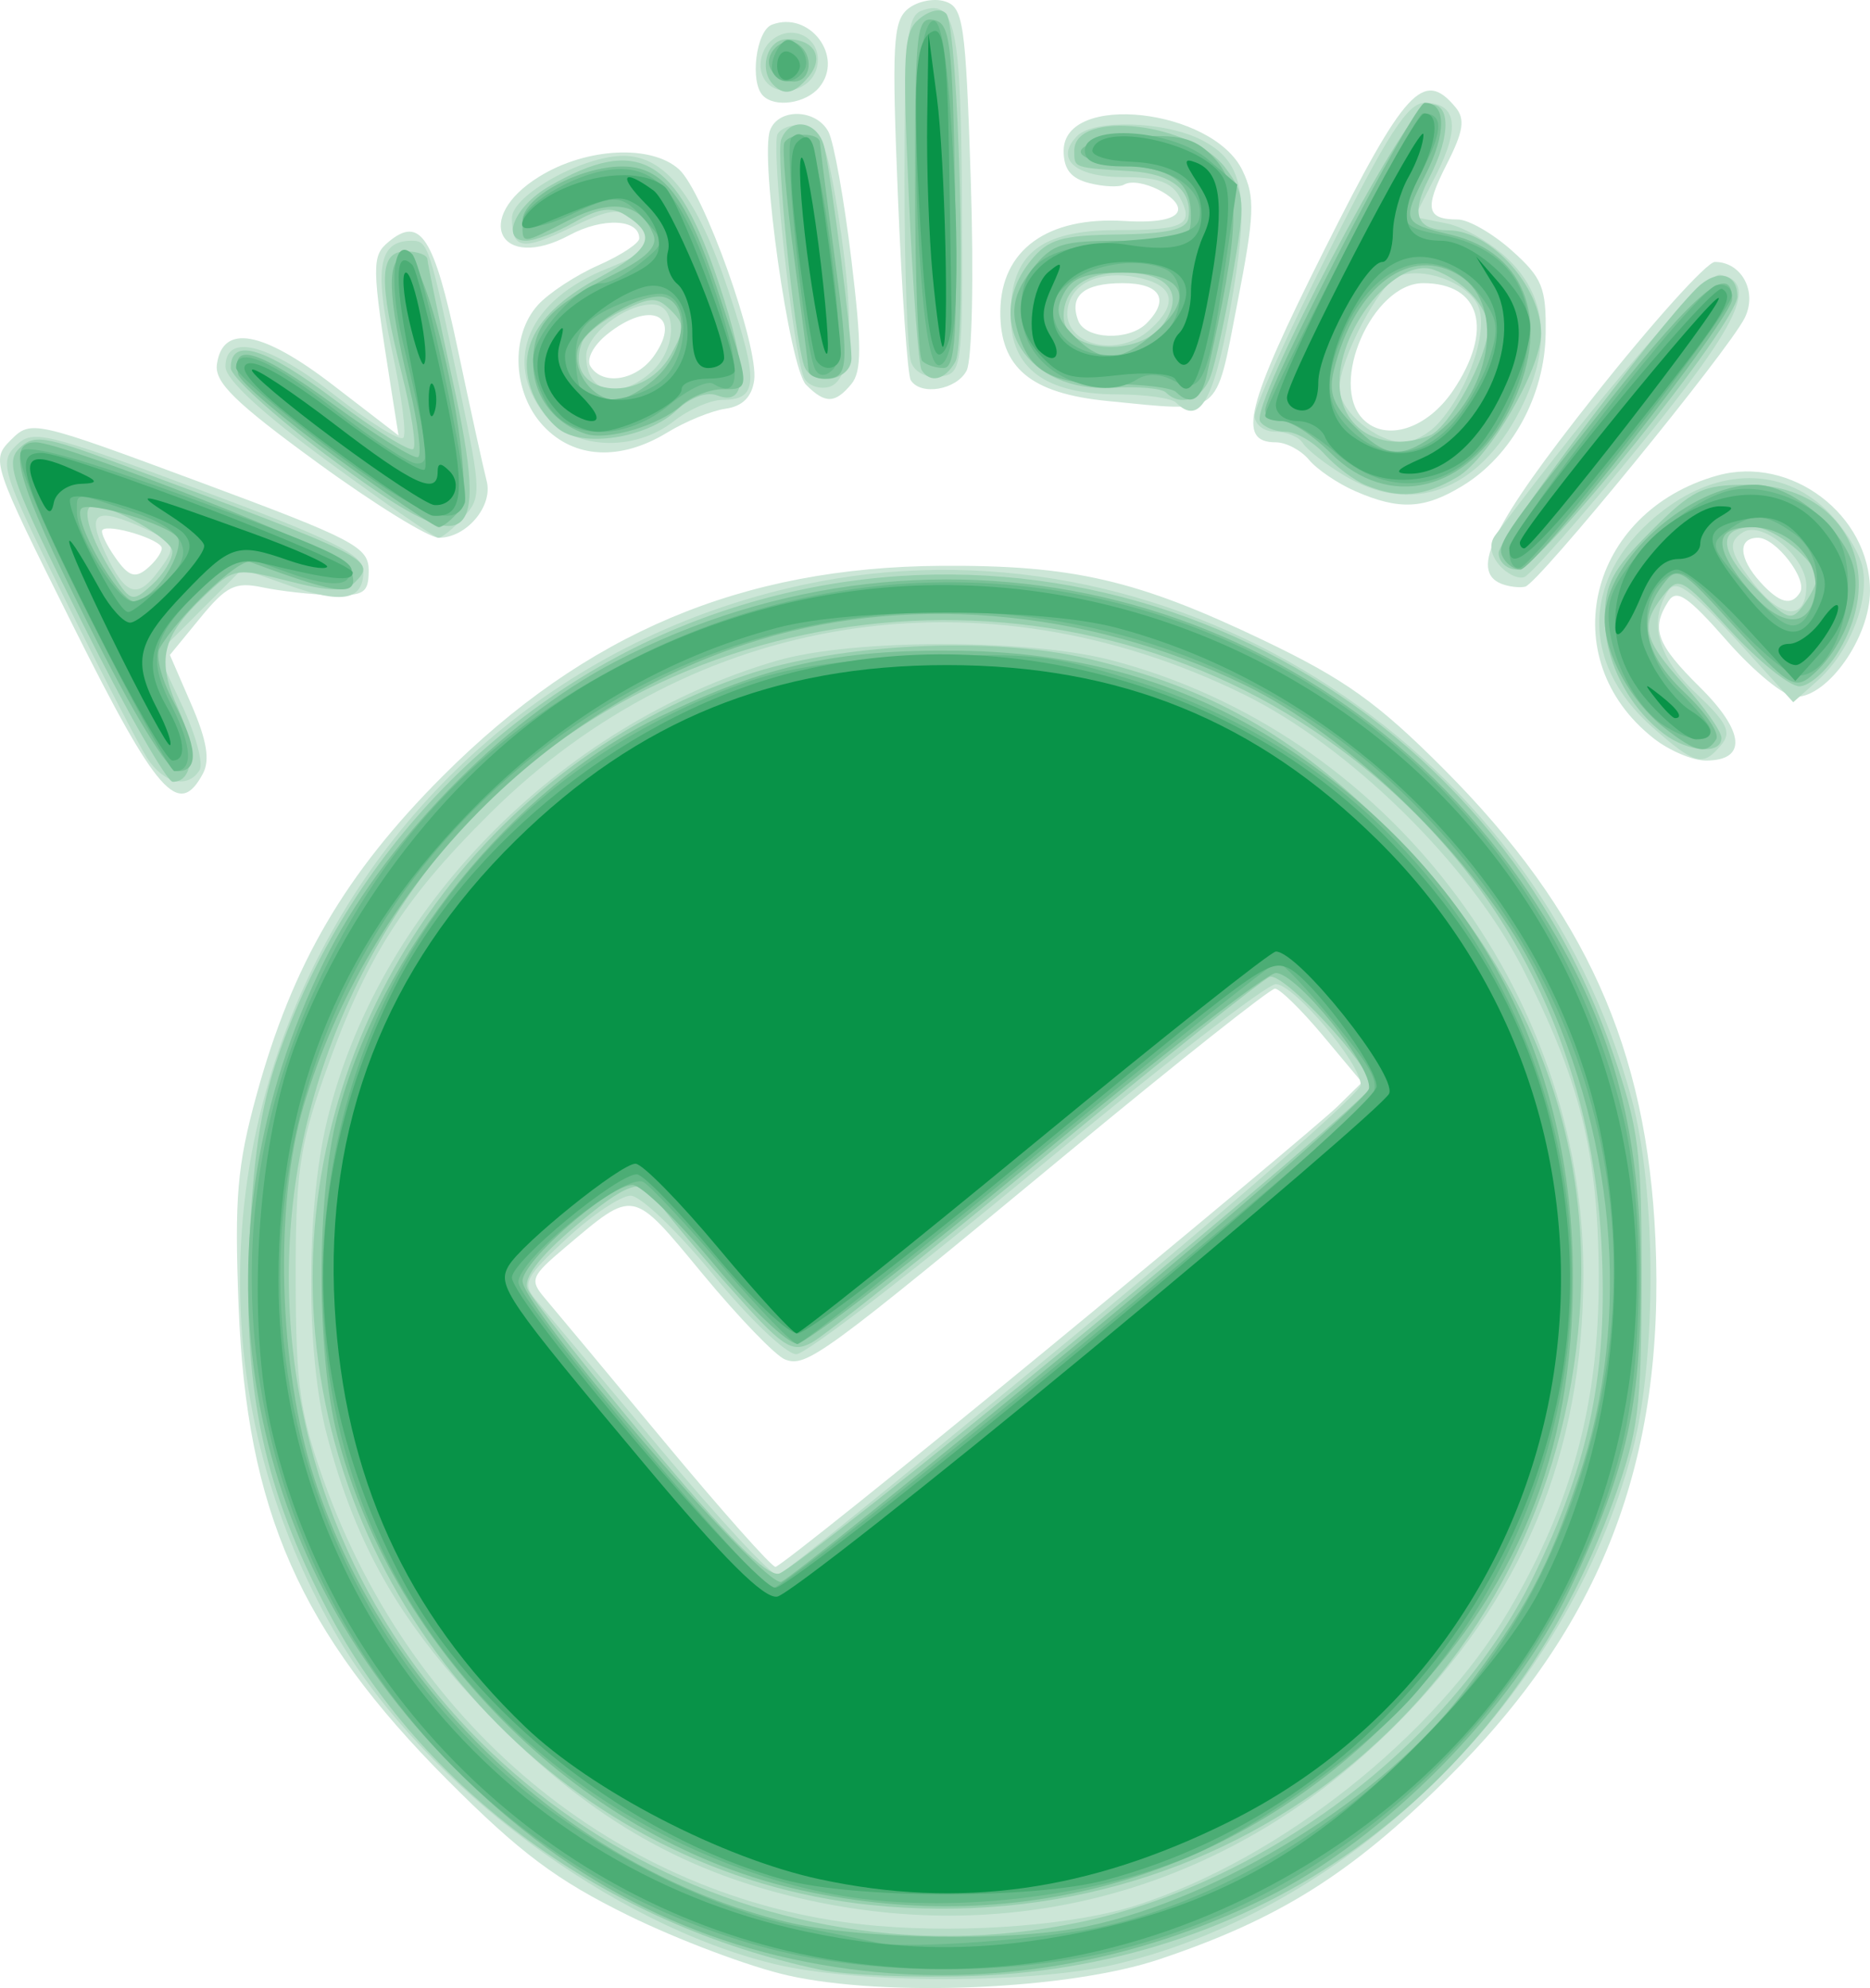 <?xml version="1.0" encoding="UTF-8" standalone="no"?>
<svg
   xmlns:dc="http://purl.org/dc/elements/1.1/"
   xmlns:cc="http://creativecommons.org/ns#"
   xmlns:rdf="http://www.w3.org/1999/02/22-rdf-syntax-ns#"
   xmlns:svg="http://www.w3.org/2000/svg"
   xmlns="http://www.w3.org/2000/svg"
   version="1.1"
   id="svg2"
   viewBox="0 0 176.249 187.393"
   height="52.886mm"
   width="49.741mm">
  <defs
     id="defs4" />
  <g
     transform="translate(-285.383,-192.953)"
     id="layer1">
    <g
       transform="translate(-5.368,21.996)"
       id="g3417">
      <path
         id="path3431"
         d="m 365,357.158 c -3.575,-0.804 -10.325,-3.34 -15,-5.636 -6.803,-3.341 -10.211,-5.892 -17.069,-12.774 -13.91,-13.961 -18.94,-25.369 -19.691,-44.654 -0.398,-10.24 -0.143,-13.244 1.698,-19.955 3.376,-12.305 8.358,-20.836 17.536,-30.023 13.487,-13.501 28.218,-19.711 47.025,-19.825 12.403,-0.075 18.428,1.32 30.358,7.029 7.64,3.656 10.761,5.887 17,12.154 13.325,13.383 19.128,26.292 19.921,44.319 0.921,20.904 -5.086,36.428 -19.679,50.864 -9.07,8.973 -15.826,13.208 -27.101,16.989 -8.512,2.855 -25.725,3.599 -35,1.513 z m 24.511,-59.075 c 13.744,-11.31 26.029,-21.585 27.3,-22.833 l 2.31,-2.269 -3.69,-4.417 c -2.03,-2.429 -4.061,-4.417 -4.513,-4.417 -0.453,0 -9.252,6.975 -19.554,15.5 -23.131,19.141 -24.614,20.225 -26.621,19.454 -0.884,-0.339 -4.368,-3.955 -7.743,-8.034 -6.74,-8.148 -6.402,-8.082 -12.982,-2.53 -3.227,2.723 -3.368,3.073 -1.923,4.774 0.858,1.01 5.949,7.123 11.313,13.586 5.364,6.463 10.059,11.75 10.434,11.75 0.374,0 11.926,-9.254 25.67,-20.564 z M 297.664,229.997 c -7.7,-15.438 -7.78,-15.677 -5.885,-17.573 1.895,-1.895 2.138,-1.841 17.821,3.98 14.528,5.393 15.9,6.111 15.9,8.323 0,2.118 -0.437,2.408 -3.5,2.323 -1.925,-0.053 -4.85,-0.381 -6.5,-0.728 -2.58,-0.542 -3.401,-0.14 -5.868,2.87 l -2.868,3.5 2.034,4.7 c 1.445,3.338 1.759,5.215 1.083,6.478 -2.287,4.272 -4.317,1.967 -12.217,-13.873 z m 8.336,-7.363 c 0,-0.809 -4.977,-2.343 -5.595,-1.724 -0.197,0.197 0.346,1.366 1.208,2.596 1.242,1.774 1.859,1.995 2.977,1.067 0.775,-0.644 1.41,-1.516 1.41,-1.939 z m 140.615,17.926 c -9.547,-7.51 -6.182,-21.381 6.012,-24.782 6.92,-1.93 14.373,3.706 14.373,10.87 0,4.368 -3.949,10 -7.011,10 -1.008,0 -3.906,-2.362 -6.438,-5.25 -3.744,-4.269 -4.784,-4.97 -5.562,-3.75 -1.647,2.58 -1.111,4.035 2.978,8.084 4.24,4.198 4.461,6.916 0.561,6.916 -1.242,0 -3.453,-0.94 -4.913,-2.088 z m 13.784,-13.749 c 0.755,-1.221 -2.266,-5.163 -3.956,-5.163 -1.925,0 -1.828,1.918 0.212,4.171 1.802,1.992 2.94,2.293 3.744,0.992 z m -28.149,-0.83 c -3.005,-1.202 -0.853,-5.551 8.754,-17.691 5.502,-6.953 10.622,-12.642 11.378,-12.642 2.53,0 4.03,2.821 2.808,5.28 -1.547,3.112 -19.473,25.058 -20.69,25.33 -0.55,0.123 -1.562,-10e-4 -2.25,-0.276 z M 320.633,214.541 c -7.727,-5.635 -9.681,-7.55 -9.438,-9.25 0.547,-3.836 4.279,-3.165 10.949,1.967 l 6.168,4.746 -0.701,-4.428 c -1.837,-11.613 -1.852,-12.483 -0.23,-13.829 2.99,-2.481 4.278,-0.479 6.513,10.118 1.206,5.717 2.433,11.315 2.727,12.44 0.616,2.357 -1.901,5.343 -4.504,5.343 -0.957,0 -6.125,-3.198 -11.484,-7.107 z m 97.867,2.721 c -1.65,-0.719 -3.618,-2.052 -4.372,-2.961 -0.755,-0.909 -2.169,-1.653 -3.143,-1.653 -3.66,0 -2.814,-3.366 4.537,-18.043 7.642,-15.259 9.396,-17.171 12.415,-13.534 0.927,1.117 0.747,2.276 -0.835,5.376 -2.127,4.169 -1.919,5.2 1.049,5.2 1,0 3.287,1.314 5.083,2.919 2.878,2.573 3.258,3.504 3.196,7.84 -0.083,5.828 -3.183,11.509 -7.826,14.34 -3.615,2.205 -5.955,2.324 -10.105,0.515 z m 9.218,-9.512 c 3.836,-5.71 2.603,-10.102 -2.836,-10.102 -4.767,0 -8.951,9.53 -5.639,12.843 2.146,2.146 6.038,0.887 8.475,-2.741 z m -85.743,3.371 c -2.914,-3.102 -3.163,-8.502 -0.525,-11.416 1.017,-1.124 3.582,-2.808 5.7,-3.742 2.118,-0.934 3.851,-2.077 3.851,-2.538 0,-1.834 -3.44,-1.994 -6.576,-0.305 -6.559,3.532 -9.2,-1.592 -2.845,-5.52 4.42,-2.732 10.549,-3.05 13.163,-0.685 2.353,2.129 7.542,16.694 7.089,19.895 -0.223,1.573 -1.105,2.448 -2.696,2.673 -1.301,0.184 -3.776,1.195 -5.5,2.246 -4.422,2.697 -8.769,2.47 -11.661,-0.608 z m 10.427,-6.636 c 2.711,-3.87 -0.409,-5.271 -4.45,-1.999 -1.286,1.041 -1.959,2.342 -1.552,3 1.157,1.873 4.363,1.338 6.002,-1.001 z m 42.756,4.273 c -7.274,-0.71 -10.18,-3.141 -10.126,-8.471 0.059,-5.772 4.434,-8.946 11.715,-8.498 2.948,0.181 4.758,-0.154 5.016,-0.93 0.427,-1.281 -3.693,-3.313 -5.07,-2.499 -0.444,0.262 -1.906,0.201 -3.25,-0.136 -1.754,-0.44 -2.443,-1.3 -2.443,-3.049 0,-5.555 14.056,-4.003 16.861,1.862 1.201,2.512 1.137,4.141 -0.49,12.5 -2.109,10.837 -1.372,10.28 -12.213,9.222 z m 3.642,-7.31 c 2.248,-2.248 1.333,-3.8 -2.241,-3.8 -3.673,0 -5.082,1.196 -4.179,3.548 0.674,1.756 4.755,1.917 6.42,0.252 z m -32.07,5.787 c -1.568,-1.568 -4.382,-21.445 -3.399,-24.007 0.814,-2.121 4.374,-2.011 5.511,0.17 0.501,0.963 1.468,6.367 2.149,12.01 0.982,8.147 0.983,10.567 10e-4,11.75 -1.541,1.857 -2.464,1.874 -4.261,0.077 z m 9.856,-0.448 c -0.293,-0.474 -0.835,-8.239 -1.204,-17.257 -0.588,-14.334 -0.471,-16.563 0.925,-17.722 0.878,-0.729 2.455,-1.053 3.504,-0.72 1.743,0.553 1.952,2.003 2.435,16.833 0.298,9.135 0.125,16.992 -0.394,17.977 -0.959,1.819 -4.339,2.39 -5.266,0.889 z M 362.667,179.981 c -1.267,-1.267 -0.662,-6.121 0.833,-6.695 3.551,-1.363 6.859,3.02 4.46,5.91 -1.254,1.511 -4.14,1.939 -5.293,0.785 z"
         style="fill:#cce6d7" />
      <path
         id="path3429"
         d="m 363.724,356.082 c -15.282,-3.703 -32.84,-16.79 -40.999,-30.561 -23.25,-39.241 -1.073,-89.748 43.656,-99.426 33.953,-7.346 69.066,14.46 78.185,48.554 2.303,8.612 2.332,24.349 0.06,33 -6.052,23.047 -26.293,43.174 -48.74,48.465 -7.916,1.866 -24.398,1.85 -32.162,-0.031 z m 34.212,-5.556 c 13.519,-4.379 28.055,-15.91 35.053,-27.808 5.964,-10.14 8.501,-19.625 8.445,-31.57 -0.054,-11.506 -1.781,-18.445 -7.22,-29 -5.059,-9.818 -16.297,-20.847 -26.214,-25.726 -24.671,-12.137 -51.88,-7.846 -71.073,11.208 -8.34,8.28 -11.768,13.739 -15.71,25.018 -2.25,6.437 -2.618,9.13 -2.599,19 0.019,9.819 0.404,12.572 2.631,18.835 8.459,23.778 28.668,40.026 52.251,42.01 8.563,0.72 18.645,-0.091 24.435,-1.966 z m -30.863,-0.431 c -11.545,-2.504 -20.427,-7.535 -29.516,-16.719 -8.753,-8.845 -13.192,-16.391 -16.013,-27.222 -1.956,-7.508 -1.958,-21.12 -0.006,-29.402 4.691,-19.902 21.792,-37.452 42.394,-43.507 7.054,-2.073 23.68,-2.109 31.516,-0.068 25.87,6.738 44.587,31.084 44.538,57.932 -0.031,16.983 -5.695,30.495 -17.87,42.631 -14.928,14.88 -34.725,20.763 -55.043,16.356 z m 24.915,-53.231 c 14.857,-12.256 27.013,-22.895 27.013,-23.642 0,-2.022 -6.268,-9.466 -8,-9.501 -0.825,-0.017 -10.95,7.816 -22.5,17.405 -11.55,9.589 -21.759,17.455 -22.686,17.479 -0.927,0.024 -4.444,-3.331 -7.814,-7.456 -3.371,-4.125 -6.887,-7.494 -7.814,-7.488 -0.927,0.007 -3.645,1.832 -6.04,4.056 -3.898,3.62 -4.204,4.221 -2.92,5.738 0.789,0.932 6.054,7.23 11.699,13.995 5.646,6.766 10.666,12.166 11.157,12 0.49,-0.166 13.048,-10.329 27.905,-22.585 z M 304.61,242.398 c -0.79,-1.238 -4.277,-7.982 -7.749,-14.989 -5.922,-11.951 -6.208,-12.843 -4.625,-14.426 1.583,-1.583 2.648,-1.329 17.226,4.102 12.639,4.709 15.539,6.147 15.539,7.707 0,2.752 -1.964,3.132 -7.001,1.355 l -4.412,-1.557 -3.985,3.985 -3.985,3.985 2.314,4.941 c 1.273,2.717 2.007,5.437 1.632,6.044 -1.111,1.797 -3.415,1.264 -4.954,-1.147 z m 0.998,-17.5 c 1.84,-2.424 1.743,-2.769 -1.155,-4.089 -4.734,-2.157 -5.629,-1.598 -3.752,2.339 1.869,3.92 2.963,4.31 4.907,1.75 z m 140.939,14.657 c -7.115,-6.247 -6.698,-14.639 1.019,-20.525 5.233,-3.991 11.129,-4.007 15.269,-0.04 1.632,1.563 3.195,4.038 3.475,5.5 0.624,3.264 -1.276,7.986 -4.289,10.658 l -2.255,2 -5.437,-5.971 c -4.344,-4.771 -5.624,-5.676 -6.367,-4.5 -1.872,2.96 -0.979,6.218 2.639,9.63 2.96,2.792 3.383,3.657 2.378,4.868 -1.716,2.067 -2.438,1.885 -6.43,-1.62 z m 14.453,-13.384 c 0,-2.666 -4.138,-6.174 -5.956,-5.05 -1.512,0.934 -1.303,1.929 1.029,4.892 2.635,3.35 4.927,3.423 4.927,0.158 z m -28.972,-1.99 c -0.82,-0.988 -0.941,-1.978 -0.339,-2.783 9.946,-13.32 19.853,-24.793 21.191,-24.538 3.655,0.696 1.845,4.524 -7.672,16.216 -5.339,6.56 -10.203,12.087 -10.807,12.283 -0.605,0.196 -1.673,-0.334 -2.372,-1.177 z m -110.294,-9.668 c -6.283,-4.605 -9.733,-7.796 -9.733,-9 0,-3.233 4.144,-2.144 10.335,2.717 3.209,2.519 6.1,4.316 6.424,3.992 0.324,-0.324 -0.159,-4.034 -1.072,-8.245 -1.696,-7.813 -1.241,-10.329 1.868,-10.329 1.546,0 1.687,0.432 4.494,13.804 2.068,9.851 2.086,10.389 0.402,12.25 -0.969,1.07 -2.037,1.946 -2.373,1.946 -0.336,0 -4.992,-3.211 -10.345,-7.135 z m 95.626,1.212 c -1.727,-1.053 -3.442,-2.402 -3.809,-2.996 -0.367,-0.595 -1.542,-1.081 -2.609,-1.081 -1.068,0 -1.941,-0.681 -1.941,-1.513 0,-0.832 3.153,-7.807 7.007,-15.5 5.545,-11.07 7.429,-13.987 9.031,-13.987 2.993,0 3.357,2.306 1.071,6.786 l -2.03,3.98 3.025,0.605 c 1.664,0.333 4.346,1.926 5.961,3.54 3.56,3.56 3.886,8.305 0.963,14.034 -3.927,7.698 -10.273,10.032 -16.669,6.132 z m 8.948,-4.864 c 2.948,-3.257 4.851,-9.05 3.687,-11.224 -1.141,-2.132 -5.111,-3.542 -7.447,-2.646 -1.787,0.686 -5.547,7.844 -5.547,10.56 0,2.166 3.488,5.097 6.068,5.097 0.892,0 2.35,-0.804 3.239,-1.787 z m -84.234,-0.848 c -3.979,-5.058 -1.524,-10.767 5.909,-13.741 4.364,-1.746 4.858,-2.683 2.46,-4.673 -1.294,-1.074 -2.294,-0.936 -5.897,0.814 -4.564,2.217 -5.545,2.056 -5.545,-0.912 0,-2.14 6.664,-5.854 10.506,-5.854 3.968,0 6.94,3.83 9.923,12.784 2.854,8.57 2.761,10.216 -0.58,10.216 -1.118,0 -3.177,0.9 -4.576,2 -3.797,2.987 -9.589,2.685 -12.2,-0.635 z m 10.099,-4.02 c 2.409,-2.18 2.442,-6.345 0.051,-6.345 -2.607,0 -6.223,2.841 -6.223,4.89 0,3.48 3.121,4.216 6.171,1.455 z m 49.411,2.905 c -0.413,-0.412 -2.88,-0.756 -5.481,-0.764 -6.829,-0.02 -10.101,-2.439 -10.101,-7.47 0,-5.764 2.816,-8.016 10.022,-8.016 6.404,0 7.323,-0.487 5.908,-3.131 -0.742,-1.386 -2.126,-1.869 -5.358,-1.869 -4.517,0 -6.437,-1.735 -4.294,-3.878 1.609,-1.609 8.316,-1.383 11.757,0.396 3.863,1.997 4.488,5.033 2.947,14.31 -1.67,10.052 -3.068,12.75 -5.4,10.422 z m -2.411,-6.905 c 2.551,-2.308 2.28,-4.015 -0.756,-4.777 -3.255,-0.817 -6.05,0.04 -6.84,2.097 -1.456,3.794 4.172,5.779 7.596,2.68 z m -32.681,4.479 c -1.069,-2.812 -3.099,-21.84 -2.443,-22.901 0.38,-0.616 1.537,-0.957 2.571,-0.757 1.517,0.292 2.121,1.902 3.136,8.348 1.645,10.447 1.31,15.862 -1.008,16.302 -0.964,0.183 -1.979,-0.263 -2.256,-0.991 z m 10.137,-1.353 c -0.345,-0.899 -0.627,-8.587 -0.627,-17.084 0,-13.105 0.238,-15.541 1.567,-16.051 3.199,-1.227 3.754,1.355 3.844,17.875 0.086,15.873 0.035,16.296 -2.034,16.592 -1.252,0.179 -2.38,-0.368 -2.75,-1.332 z m -14.037,-27.096 c -0.371,-0.966 -0.063,-2.331 0.695,-3.09 1.912,-1.912 4.892,-0.533 4.517,2.092 -0.384,2.689 -4.277,3.434 -5.212,0.998 z"
         style="fill:#b6dcc6" />
      <path
         id="path3427"
         d="m 368.069,356.626 c -20.202,-4.264 -37.52,-16.89 -46.434,-33.853 -5.933,-11.291 -7.946,-20.556 -7.404,-34.077 0.335,-8.343 1.08,-13.352 2.684,-18.048 6.561,-19.211 21.671,-34.742 40.417,-41.547 34.879,-12.661 73.309,5.801 85.414,41.033 2.479,7.216 2.751,9.357 2.732,21.513 -0.019,12.075 -0.302,14.274 -2.679,20.835 -9.719,26.823 -32.556,43.763 -60.299,44.73 -5.5,0.192 -11.994,-0.072 -14.431,-0.587 z m 24.431,-4.477 c 17.674,-3.698 35.106,-16.955 42.737,-32.501 5.358,-10.915 7.087,-19.363 6.447,-31.5 -1.066,-20.214 -10.644,-37.309 -27.055,-48.285 -27.224,-18.208 -65.193,-12.012 -84.083,13.722 -11.535,15.714 -15.325,34.88 -10.571,53.467 8.119,31.745 40.401,51.818 72.525,45.097 z m -19.728,-1.633 c -28.021,-2.906 -50.517,-26.58 -52.423,-55.168 -1.792,-26.882 15.01,-51.988 40.651,-60.742 8.793,-3.002 23.177,-3.705 32.234,-1.576 11.508,2.705 19.36,7.16 28.36,16.089 13.086,12.984 19.284,28.704 18.037,45.755 -2.544,34.808 -31.932,59.265 -66.859,55.643 z m 20.153,-53.916 c 14.891,-12.251 27.075,-22.702 27.075,-23.224 0,-1.867 -8.298,-10.826 -9.574,-10.337 -0.713,0.274 -10.229,7.88 -21.147,16.904 -10.917,9.023 -20.817,16.924 -22,17.557 -1.946,1.041 -2.704,0.525 -7.965,-5.428 -3.198,-3.618 -6.175,-7.218 -6.615,-8 -1.262,-2.244 -2.856,-1.704 -8.008,2.712 -3.145,2.696 -4.607,4.645 -4.227,5.636 0.32,0.833 5.408,7.311 11.308,14.394 7.451,8.946 11.238,12.755 12.402,12.471 0.921,-0.225 13.859,-10.433 28.75,-22.684 z m -94.399,-66.899 c -6.686,-13.349 -7.325,-15.11 -5.972,-16.462 1.352,-1.352 2.339,-1.208 9.23,1.347 23.98,8.891 24.519,9.161 22.425,11.255 -0.922,0.922 -2.342,0.896 -6.278,-0.112 -4.994,-1.28 -5.14,-1.253 -7.997,1.485 -3.945,3.779 -4.447,5.97 -2.408,10.493 1.713,3.798 1.492,6.944 -0.488,6.944 -0.564,0 -4.394,-6.727 -8.512,-14.948 z m 8.474,-6.758 c 0,-1.142 -5.483,-4.294 -7.468,-4.294 -1.126,0 -0.44,2.639 1.523,5.859 1.979,3.245 2.113,3.299 3.996,1.595 1.072,-0.97 1.949,-2.392 1.949,-3.16 z m 140.58,17.19 c -3.349,-2.534 -5.567,-6.857 -5.574,-10.865 -0.006,-3.254 0.7,-4.588 4.362,-8.25 3.921,-3.921 4.851,-4.368 9.077,-4.368 8.934,0 13.287,8.006 8.566,15.75 -1.09,1.788 -2.74,3.25 -3.667,3.25 -0.927,0 -3.852,-2.362 -6.5,-5.25 -4.631,-5.05 -4.872,-5.176 -6.329,-3.309 -2.211,2.833 -1.909,4.117 1.985,8.427 1.925,2.131 3.5,4.382 3.5,5.003 0,1.576 -3.12,1.353 -5.42,-0.387 z m 14.42,-14.675 c 0,-1.557 -4.018,-4.809 -5.941,-4.809 -3.405,0 -3.382,2.072 0.063,5.626 3.072,3.169 3.451,3.311 4.612,1.722 0.696,-0.952 1.265,-2.095 1.265,-2.54 z m -30,-2.392 c 0,-1.395 14.508,-20.783 18.658,-24.932 1.864,-1.864 3.842,-1.467 3.842,0.771 0,2.514 -18.707,25.744 -20.731,25.744 -0.973,0 -1.769,-0.712 -1.769,-1.583 z m -110.5,-9.214 c -4.95,-3.71 -9,-7.405 -9,-8.211 0,-2.956 3.268,-1.942 9.88,3.062 3.725,2.82 7.022,4.877 7.327,4.572 0.305,-0.305 -0.179,-3.476 -1.076,-7.046 -2.233,-8.889 -2.147,-11.581 0.369,-11.581 1.1,0 2.016,0.338 2.036,0.75 0.02,0.412 1.084,5.527 2.366,11.364 3.588,16.348 1.841,17.389 -11.902,7.089 z m 98,2.851 c -1.1,-0.45 -2.857,-1.772 -3.905,-2.937 -1.048,-1.165 -2.709,-2.118 -3.691,-2.118 -0.982,0 -2.056,-0.437 -2.387,-0.972 -0.975,-1.577 13.732,-29.482 15.732,-29.852 2.236,-0.413 2.333,2.796 0.209,6.902 -1.784,3.45 -1.237,4.912 1.85,4.943 3.953,0.04 8.691,5.337 8.691,9.716 0,3.371 -4.887,11.764 -7.879,13.531 -3.158,1.865 -5.468,2.076 -8.621,0.785 z m 5.961,-4.678 c 1.891,-0.725 5.539,-7.432 5.539,-10.182 0,-1.976 -2.36,-4.489 -5.135,-5.467 -3.43,-1.21 -8.865,5.32 -8.865,10.651 0,4.374 3.972,6.72 8.461,4.998 z m -81.766,-0.438 c -0.993,-0.605 -2.251,-2.272 -2.795,-3.704 -1.543,-4.059 0.515,-7.599 6.225,-10.707 5.063,-2.755 5.611,-4.037 2.547,-5.957 -1.289,-0.808 -2.463,-0.641 -4.772,0.679 -1.684,0.963 -3.733,1.75 -4.554,1.75 -2.453,0 -1.086,-3.249 2.158,-5.126 8.391,-4.857 12.035,-2.77 16.012,9.172 2.772,8.323 2.715,11.641 -0.179,10.53 -0.987,-0.379 -2.53,0.197 -3.848,1.436 -2.619,2.46 -8.265,3.469 -10.793,1.928 z m 10.265,-7.163 c 1.348,-2.413 1.352,-2.893 0.031,-4.205 -1.316,-1.308 -1.861,-1.301 -4.668,0.064 -1.748,0.85 -3.421,2.179 -3.719,2.955 -1.912,4.983 5.636,6.054 8.355,1.186 z m 46.675,3.525 c -0.385,-0.385 -2.613,-0.582 -4.953,-0.438 -8.083,0.497 -12.44,-6.234 -7.77,-12.002 1.627,-2.009 2.855,-2.374 8.25,-2.451 4.618,-0.066 6.406,-0.473 6.588,-1.5 0.457,-2.588 -1.524,-4.223 -5.405,-4.463 -5.454,-0.338 -5.343,-0.298 -5.343,-1.928 0,-3.924 11.06,-2.659 14.264,1.633 1.827,2.447 1.872,3.116 0.683,9.985 -0.702,4.05 -1.64,8.375 -2.086,9.613 -0.792,2.199 -2.83,2.947 -4.226,1.551 z m -0.219,-6.483 c 2.004,-2.861 0.445,-4.818 -3.837,-4.818 -3.528,0 -5.578,1.513 -5.578,4.117 0,3.445 7.122,3.975 9.415,0.701 z m -33.889,3.932 c -0.939,-2.852 -2.663,-19.949 -2.147,-21.293 0.861,-2.243 3.524,-1.726 4.08,0.793 0.705,3.193 2.542,17.52 2.542,19.822 0,2.185 -3.789,2.759 -4.474,0.678 z m 11.081,0.423 c -0.281,-0.455 -0.821,-7.772 -1.199,-16.261 -0.614,-13.77 -0.507,-15.585 0.994,-16.831 0.994,-0.825 2.029,-1.025 2.528,-0.489 1.178,1.265 1.956,30.86 0.863,32.813 -0.971,1.735 -2.378,2.074 -3.186,0.768 z M 363.667,178.981 c -1.465,-1.465 -0.622,-4.333 1.274,-4.333 2.553,0 3.535,1.721 2.023,3.544 -1.32,1.591 -2.269,1.818 -3.297,0.79 z"
         style="fill:#97cfae" />
      <path
         id="path3425"
         d="m 370.833,356.561 c -14.794,-1.965 -27.251,-8.479 -38.313,-20.035 -19.548,-20.421 -23.854,-49.074 -11.252,-74.878 5.38,-11.015 16.725,-22.721 27.431,-28.303 30.612,-15.959 67.112,-6.695 86.227,21.885 7.317,10.94 10.326,20.986 10.459,34.918 0.125,13.034 -1.169,18.996 -6.615,30.5 -5.379,11.363 -17.538,23.718 -28.771,29.235 -12.486,6.133 -25.966,8.431 -39.167,6.677 z m 22.368,-4.026 c 12.709,-2.669 27.999,-12.179 35.451,-22.051 6.011,-7.962 7.922,-11.525 10.911,-20.336 5.088,-15.001 3.475,-32.836 -4.342,-48 -5.148,-9.988 -17.256,-21.845 -27.221,-26.659 -15.068,-7.278 -32.263,-8.671 -47,-3.807 -19.543,6.45 -35.531,23.148 -41.618,43.466 -2.827,9.435 -2.387,24.78 1.009,35.215 6.571,20.19 24.309,36.864 44.397,41.734 7.044,1.708 21.318,1.928 28.412,0.439 z m -26.783,-3.37 c -20.434,-4.446 -38.6,-22.232 -43.896,-42.978 -1.955,-7.656 -1.951,-22.47 0.007,-29.988 4.059,-15.582 16.484,-30.964 30.472,-37.722 10.043,-4.852 16.649,-6.311 28,-6.185 12.494,0.14 22.93,3.419 32.689,10.272 16.558,11.628 25.311,28.493 25.311,48.767 0,16.824 -5.175,29.441 -16.993,41.434 -14.76,14.978 -34.865,20.909 -55.59,16.399 z m 26.205,-51.833 c 14.768,-12.204 26.986,-22.892 27.151,-23.752 0.386,-2.004 -6.795,-10.93 -8.775,-10.907 -0.825,0.01 -10.95,7.863 -22.5,17.453 -11.55,9.589 -21.727,17.455 -22.615,17.479 -0.889,0.024 -4.407,-3.331 -7.819,-7.456 -3.412,-4.125 -6.874,-7.5 -7.694,-7.5 -2.183,0 -10.371,7.148 -10.371,9.054 0,2.528 22.754,28.977 24.389,28.35 0.761,-0.292 13.466,-10.516 28.234,-22.72 z m -93.68,-67.798 c -6.621,-13.217 -7.672,-16.887 -4.837,-16.887 2.722,0 29.122,10.43 29.608,11.698 1.145,2.984 -0.425,2.915 -9.374,-0.411 -1.054,-0.392 -6.826,5.105 -8.55,8.142 -0.39,0.688 0.172,2.896 1.25,4.908 2.341,4.368 2.502,6.664 0.467,6.664 -0.92,0 -4.208,-5.419 -8.563,-14.113 z m 7.483,-4.415 c 0.911,-1.391 1.394,-2.953 1.073,-3.472 -0.743,-1.203 -8.327,-3.506 -9.076,-2.756 -0.936,0.936 3.514,8.757 4.982,8.757 0.751,0 2.11,-1.138 3.021,-2.528 z m 141.188,14.44 c -3.187,-2.507 -5.615,-6.923 -5.615,-10.214 0,-5.501 8.024,-12.698 14.158,-12.698 3.507,0 8.525,4.277 9.332,7.954 0.686,3.124 -1.148,7.688 -4.063,10.107 -1.53,1.27 -2.26,0.8 -7.107,-4.573 -5.159,-5.719 -5.468,-5.901 -6.861,-4.047 -2.436,3.241 -1.753,6.546 2.105,10.184 1.96,1.848 3.283,3.814 2.941,4.368 -0.912,1.476 -1.924,1.252 -4.89,-1.081 z m 14.215,-12.754 c 0.445,-3.128 -2.499,-6.157 -5.985,-6.157 -3.606,0 -3.673,1.862 -0.215,5.972 2.981,3.543 5.712,3.625 6.201,0.186 z m -29.325,-3.149 c -0.806,-1.304 -0.499,-1.766 9.847,-14.83 8.293,-10.472 11.648,-13.253 11.648,-9.657 0,1.763 -18.577,25.479 -19.958,25.479 -0.508,0 -1.2,-0.446 -1.537,-0.992 z m -110.024,-9.539 c -4.939,-3.592 -9.118,-7.15 -9.286,-7.907 -0.69,-3.109 1.984,-2.259 8.948,2.846 4.047,2.966 7.655,5.211 8.018,4.989 0.363,-0.223 -0.014,-3.215 -0.839,-6.651 -2.082,-8.673 -2.177,-12.246 -0.324,-12.246 2.263,0 6.85,21.774 5.045,23.949 -0.708,0.853 -1.579,1.551 -1.935,1.551 -0.356,0 -4.688,-2.939 -9.628,-6.531 z m 93.673,-0.469 c -1.65,-1.65 -3.71,-3 -4.577,-3 -0.867,0 -1.577,-0.456 -1.577,-1.013 0,-1.954 14.024,-28.987 15.038,-28.987 2.042,0 2.058,2.891 0.039,6.849 -2.212,4.336 -2.139,4.504 2.423,5.587 7.291,1.731 9.574,8.578 5.513,16.538 -3.936,7.716 -11.39,9.496 -16.86,4.026 z m 9.629,-1.561 c 5.453,-3.819 6.932,-12.27 2.639,-15.082 -4.678,-3.065 -9.982,0.86 -11.949,8.842 -0.518,2.103 -0.102,3.263 1.885,5.25 2.957,2.957 4.35,3.143 7.424,0.99 z m -79.783,-0.224 c -3.045,-0.967 -5,-3.594 -5,-6.716 0,-3.589 1.573,-5.298 7.717,-8.387 2.955,-1.486 4.042,-2.576 3.632,-3.644 -1.154,-3.007 -3.871,-3.497 -7.924,-1.431 -4.675,2.383 -4.425,2.379 -4.425,0.076 0,-2.173 5.406,-5.114 9.401,-5.114 3.85,0 6.053,2.855 8.976,11.63 3.166,9.506 3.159,9.37 0.452,9.37 -1.194,0 -2.932,0.689 -3.862,1.53 -2.071,1.875 -6.934,3.331 -8.967,2.685 z m 6.686,-5.39 c 2.611,-2.453 3.072,-6.598 0.83,-7.458 -1.981,-0.76 -7.922,2.789 -8.345,4.985 -0.414,2.152 1.539,4.648 3.637,4.648 0.86,0 2.605,-0.978 3.878,-2.174 z m 48.909,1.436 c -0.406,-0.406 -3.165,-0.744 -6.131,-0.75 -5.854,-0.012 -7.91,-1.288 -8.954,-5.555 -0.435,-1.777 0.019,-3.358 1.507,-5.25 1.92,-2.441 2.761,-2.707 8.557,-2.707 6.101,0 6.427,-0.121 6.427,-2.378 0,-3.156 -1.697,-4.406 -6.513,-4.798 -5.743,-0.467 -4.91,-2.271 1.212,-2.625 4.166,-0.241 5.607,0.107 7.25,1.75 2.84,2.84 2.754,6.574 -0.477,20.801 -0.521,2.293 -1.554,2.836 -2.878,1.511 z m -1.983,-5.604 c 3.938,-3.388 2.717,-5.658 -3.045,-5.658 -3.455,0 -4.741,0.458 -5.554,1.977 -0.84,1.57 -0.642,2.393 0.965,4 2.622,2.622 4.297,2.552 7.635,-0.32 z m -32.648,3.592 c -0.02,-0.412 -0.639,-5.25 -1.375,-10.75 -0.737,-5.5 -1.144,-10.338 -0.905,-10.75 0.565,-0.975 3.305,-0.975 3.352,0 0.02,0.412 0.639,5.25 1.375,10.75 1.413,10.552 1.333,11.5 -0.97,11.5 -0.793,0 -1.457,-0.338 -1.477,-0.75 z m 10.703,-0.917 c -0.367,-0.367 -0.667,-7.825 -0.667,-16.573 0,-14.611 0.143,-15.879 1.75,-15.571 1.567,0.301 1.779,2.032 2.025,16.573 0.222,13.147 0.016,16.237 -1.083,16.237 -0.747,0 -1.658,-0.3 -2.025,-0.667 z m -14.221,-27.42 c -0.873,-1.412 1.055,-3.339 2.467,-2.467 1.586,0.98 1.33,3.554 -0.354,3.554 -0.793,0 -1.743,-0.489 -2.113,-1.087 z"
         style="fill:#7ac197" />
      <path
         id="path3423"
         d="m 363.216,354.629 c -39.19,-10.268 -59.693,-53.673 -42.742,-90.481 6.7,-14.548 16.641,-24.685 31.026,-31.638 37.659,-18.202 81.643,2.399 92.101,43.138 2.173,8.465 2.134,23.468 -0.084,32 -5.877,22.607 -24.545,41.253 -47.073,47.014 -10.042,2.568 -23.35,2.555 -33.228,-0.033 z m 31.784,-2.152 c 16.63,-3.907 33.128,-17.176 40.863,-32.863 12.549,-25.45 7.959,-53.171 -12.113,-73.15 -11.404,-11.351 -27.242,-17.816 -43.647,-17.816 -17.16,0 -32.447,6.375 -44.722,18.651 -25.206,25.206 -24.103,66.101 2.439,90.422 7.467,6.842 19.378,13.111 28.18,14.832 3.025,0.591 6.4,1.279 7.5,1.527 2.844,0.643 16.173,-0.351 21.5,-1.603 z m -25,-2.839 c -7.806,-1.343 -16.268,-4.841 -23.289,-9.628 -17.252,-11.762 -26.528,-30.462 -25.477,-51.362 1.241,-24.68 16.03,-44.68 39.334,-53.191 4.329,-1.581 8.979,-2.283 17.211,-2.597 10.04,-0.383 12.187,-0.148 19.547,2.147 40.857,12.739 54.938,62.413 27.022,95.331 -4.541,5.354 -14.972,12.906 -21.648,15.674 -9.331,3.867 -22.688,5.348 -32.7,3.626 z m 21.639,-51.044 c 14.773,-12.129 27.438,-22.869 28.144,-23.867 1.12,-1.582 0.699,-2.532 -3.305,-7.447 -2.524,-3.098 -4.915,-5.633 -5.314,-5.633 -0.399,0 -10.561,8.1 -22.582,18 -12.021,9.9 -22.224,18 -22.673,18 -0.449,0 -3.608,-3.263 -7.021,-7.25 -3.412,-3.987 -6.782,-7.595 -7.488,-8.017 -1.62,-0.967 -11.949,7.336 -11.786,9.474 0.151,1.979 22.512,28.793 24.012,28.793 0.633,0 13.239,-9.924 28.012,-22.053 z m -92.494,-69.546 c -4.883,-9.688 -7.02,-14.926 -6.359,-15.587 0.661,-0.661 5.821,0.767 15.355,4.249 15.333,5.601 16.825,6.371 15.297,7.899 -0.616,0.616 -2.652,0.354 -5.658,-0.727 l -4.696,-1.689 -2.9,2.779 c -5.137,4.922 -5.666,6.809 -3.238,11.567 1.943,3.809 2.036,6.114 0.246,6.104 -0.38,-0.002 -4.001,-6.57 -8.046,-14.595 z m 7.026,-3.056 c 3.169,-2.868 2.266,-5.008 -2.849,-6.751 -5.692,-1.939 -5.322,-1.942 -5.322,0.038 0,2.184 3.882,8.368 5.253,8.368 0.599,0 1.913,-0.745 2.918,-1.655 z m 141.182,13.19 c -3.114,-2.181 -5.607,-8.101 -4.855,-11.526 0.79,-3.599 7.251,-9.575 11.317,-10.468 3.512,-0.771 8.557,1.416 10.156,4.404 2.399,4.483 -0.067,13.055 -3.756,13.055 -0.856,0 -3.666,-2.357 -6.246,-5.237 -4.121,-4.601 -4.89,-5.072 -6.329,-3.878 -2.709,2.248 -2.055,7.341 1.361,10.615 1.65,1.581 3,3.24 3,3.687 0,1.282 -2.358,0.951 -4.647,-0.652 z m 14.647,-13.6 c 0,-1.781 -0.819,-3.394 -2.223,-4.378 -2.72,-1.905 -3.864,-1.945 -6.228,-0.216 -1.727,1.263 -1.615,1.581 1.939,5.515 2.974,3.292 4.061,3.934 5.142,3.037 0.754,-0.625 1.37,-2.407 1.37,-3.958 z m -28.984,-2.601 c 0.019,-2.192 17.512,-24.693 19.558,-25.157 0.784,-0.178 1.419,0.272 1.409,1 -0.02,1.516 -18.385,25.124 -19.95,25.646 -0.568,0.189 -1.025,-0.481 -1.016,-1.489 z m -111.364,-9.86 c -4.759,-3.59 -8.652,-6.965 -8.652,-7.5 0,-2.159 3.371,-0.715 9.405,4.026 3.499,2.75 6.921,5 7.604,5 1.319,0 1.233,-0.746 -1.331,-11.63 -1.322,-5.612 -0.844,-9.87 0.912,-8.114 1.077,1.077 5.506,22.052 4.958,23.48 -0.973,2.535 -4.425,1.126 -12.895,-5.263 z m 95,0.526 c -1.879,-1.65 -4.145,-3 -5.035,-3 -0.89,0 -1.618,-0.231 -1.618,-0.513 0,-1.376 14.123,-28.487 14.84,-28.487 1.923,0 1.957,1.477 0.117,5.084 -2.634,5.163 -2.524,5.587 1.655,6.371 7.886,1.479 10.352,7.857 6.286,16.257 -3.658,7.556 -10.474,9.355 -16.245,4.288 z m 10.849,-2.597 c 1.324,-1.428 2.928,-4.177 3.566,-6.109 1.006,-3.047 0.899,-3.863 -0.803,-6.153 -3.839,-5.165 -9.916,-3.48 -12.903,3.577 -1.913,4.52 -1.702,6.888 0.827,9.243 2.972,2.769 6.422,2.562 9.314,-0.558 z m -84.945,-1.626 c -0.856,-1.222 -1.557,-3.269 -1.557,-4.548 0,-2.411 4.356,-7.23 6.535,-7.23 0.684,0 2.302,-0.857 3.595,-1.905 2.318,-1.877 2.325,-1.935 0.456,-4 -2.282,-2.522 -2.813,-2.556 -7.221,-0.464 -1.89,0.897 -3.758,1.308 -4.151,0.914 -1.142,-1.146 3.605,-4.42 7.455,-5.143 4.824,-0.905 7.38,1.938 10.637,11.834 2.363,7.178 2.257,9.848 -0.327,8.251 -0.561,-0.347 -2.396,0.527 -4.077,1.941 -3.95,3.323 -9.151,3.483 -11.346,0.349 z m 10.221,-2.334 c 3.072,-2.152 3.201,-8.443 0.173,-8.443 -1.127,0 -3.377,0.687 -5,1.526 -2.204,1.14 -2.95,2.236 -2.95,4.333 0,1.544 0.3,3.108 0.667,3.474 1.172,1.172 4.818,0.716 7.111,-0.89 z m 39.223,-0.153 c -3.14,-1.154 -5,-3.693 -5,-6.823 0,-4.442 2.205,-5.884 9.891,-6.467 5.037,-0.382 6.663,-0.884 6.9,-2.129 0.506,-2.666 -2.6,-4.871 -6.862,-4.871 -2.825,0 -3.929,-0.421 -3.929,-1.5 0,-2.586 8.34,-1.972 11.627,0.855 l 2.738,2.355 -1.258,8.458 c -1.509,10.14 -2.124,11.427 -4.783,10.004 -1.195,-0.639 -2.482,-0.685 -3.377,-0.119 -1.588,1.004 -3.635,1.086 -5.946,0.236 z m 7.777,-3.847 c 2.57,-1.8 2.958,-5.947 0.641,-6.836 -4.094,-1.571 -10.418,0.783 -10.418,3.878 0,3.998 5.792,5.75 9.777,2.958 z m -32.164,2.741 c -1.005,-1.626 -3.036,-21.095 -2.279,-21.852 1.542,-1.542 2.65,1.661 3.794,10.967 0.84,6.835 0.885,10.088 0.149,10.823 -0.685,0.685 -1.265,0.706 -1.664,0.061 z m 9.908,-9.383 c -0.874,-12.075 -0.349,-23.034 1.127,-23.521 0.793,-0.262 1.36,3.114 1.835,10.92 0.823,13.546 0.429,21.008 -1.136,21.522 -0.785,0.258 -1.368,-2.591 -1.826,-8.922 z m -13.896,-18.599 c -0.271,-0.439 -0.091,-1.447 0.399,-2.242 0.675,-1.091 1.174,-1.162 2.047,-0.289 0.635,0.635 0.852,1.644 0.483,2.242 -0.79,1.278 -2.23,1.42 -2.929,0.289 z"
         style="fill:#66b989" />
      <path
         id="path3421"
         d="m 366.072,355.095 c -24.296,-5.269 -43.942,-24.729 -49.69,-49.217 -2.417,-10.298 -1.471,-26.519 2.111,-36.209 5.231,-14.149 15.982,-27.421 27.845,-34.374 43.851,-25.699 98.661,5.522 98.661,56.199 0,25.259 -13.518,46.822 -36.5,58.222 -13.316,6.605 -28.12,8.482 -42.428,5.379 z m 26.72,-2.014 c 12.517,-2.545 21.343,-7.452 31.247,-17.377 5.381,-5.392 9.736,-10.844 11.775,-14.742 6.682,-12.775 8.801,-29.029 5.696,-43.685 -4.63,-21.855 -23.359,-41.257 -45.51,-47.144 -7.161,-1.903 -24.839,-1.903 -32,0 -10.443,2.776 -19.808,8.258 -28.021,16.406 -12.954,12.851 -18.979,27.156 -18.979,45.059 0,29.564 20.715,55.215 49.589,61.405 9.147,1.961 16.828,1.984 26.203,0.078 z m -28.184,-4.955 c -14.442,-3.965 -29.34,-15.73 -36.022,-28.446 -9.499,-18.076 -9.819,-36.906 -0.936,-55.032 7.014,-14.313 22.718,-26.753 38.454,-30.463 19.659,-4.634 40.923,1.314 54.975,15.379 10.712,10.721 16.285,22.718 17.475,37.615 2.189,27.406 -16.704,53.837 -43.598,60.994 -6.779,1.804 -23.701,1.778 -30.347,-0.047 z m 28.392,-50.302 c 16.277,-13.475 27.5,-23.459 27.5,-24.465 0,-1.937 -6.289,-10.32 -8.391,-11.184 -1.88,-0.773 -2.76,-0.128 -25.082,18.352 -10.71,8.867 -20.212,16.122 -21.115,16.122 -0.903,0 -4.434,-3.375 -7.846,-7.5 -3.412,-4.125 -6.694,-7.5 -7.292,-7.5 -1.879,0 -11.773,8.17 -11.773,9.722 0,2.275 22.93,29.282 24.834,29.249 0.916,-0.016 14.041,-10.274 29.166,-22.795 z M 299.507,229.662 c -6.838,-13.645 -7.556,-16.014 -4.854,-16.014 2.695,0 29.347,10.241 29.347,11.276 0,0.905 -2.003,0.701 -8.324,-0.846 -2.39,-0.585 -3.428,-0.102 -6.75,3.142 -4.179,4.081 -4.722,6.412 -2.426,10.428 1.686,2.949 1.894,5 0.507,5 -0.546,0 -3.921,-5.844 -7.5,-12.986 z m 6.958,-3.978 c 2.257,-2.355 2.599,-3.254 1.668,-4.375 -1.283,-1.546 -9.864,-4.264 -10.729,-3.398 -0.697,0.697 4.377,10.737 5.426,10.737 0.438,0 2.074,-1.334 3.636,-2.964 z m 139.638,11.429 c -5.366,-6.111 -3.623,-14.077 3.935,-17.985 4.852,-2.509 9.413,-1.921 12.372,1.597 3.302,3.924 3.326,7.99 0.07,11.618 l -2.518,2.806 -4.811,-5.25 c -2.646,-2.888 -5.508,-5.25 -6.36,-5.25 -0.852,0 -2.089,1.304 -2.749,2.897 -0.989,2.387 -0.916,3.446 0.41,6.011 0.886,1.713 2.496,3.667 3.579,4.343 2.295,1.433 2.569,2.748 0.572,2.748 -0.768,0 -2.793,-1.591 -4.5,-3.535 z m 16.06,-8.924 c 0.9,-1.976 0.786,-2.969 -0.58,-5.054 -2.063,-3.149 -3.797,-3.901 -7.086,-3.076 -3.252,0.816 -3.15,1.978 0.586,6.695 3.566,4.502 5.503,4.895 7.079,1.435 z m -29.163,-5.552 c 0,-1.786 19.095,-25.049 20.067,-24.447 1.329,0.821 0.277,2.451 -9.495,14.708 -7.894,9.902 -10.572,12.37 -10.572,9.739 z m -111.311,-9.706 c -5.969,-4.444 -8.484,-6.888 -7.795,-7.577 0.689,-0.689 3.476,0.835 8.643,4.724 4.195,3.157 7.899,5.468 8.232,5.135 0.333,-0.333 -0.217,-4.658 -1.223,-9.61 -1.653,-8.144 -1.629,-11.372 0.071,-9.671 0.339,0.339 1.634,5.329 2.878,11.089 2.226,10.308 2.04,12.772 -0.945,12.55 -0.578,-0.043 -5.015,-3.03 -9.861,-6.639 z m 97.18,2.247 c -1.447,-0.809 -2.896,-2.159 -3.219,-3 -0.323,-0.842 -1.501,-1.53 -2.619,-1.53 -1.148,0 -2.031,-0.659 -2.031,-1.514 0,-2.259 12.856,-27.486 14.007,-27.486 1.462,0 1.209,2.681 -0.58,6.14 -1.976,3.822 -1.24,5.86 2.118,5.86 3.283,0 8.462,5.02 8.432,8.173 -0.029,3.1 -3.215,9.9 -5.652,12.065 -2.769,2.46 -7.354,3.026 -10.457,1.292 z m 9.464,-4.781 c 4.842,-6.463 4.667,-11.665 -0.484,-14.328 -4.033,-2.086 -7.23,-0.556 -9.94,4.756 -2.595,5.086 -2.477,9.311 0.313,11.266 3.691,2.585 7.366,1.97 10.111,-1.693 z m -84.696,-0.256 c -4.303,-4.303 -2.256,-9.442 4.998,-12.552 3.601,-1.543 4.441,-2.364 4.186,-4.085 -0.176,-1.184 -1.096,-2.64 -2.045,-3.234 -1.681,-1.054 -2.388,-0.908 -9.025,1.861 -3.073,1.282 -1.914,-1.348 1.334,-3.028 3.765,-1.947 8.336,-2.183 10.324,-0.533 1.253,1.04 6.592,15.076 6.592,17.33 0,0.411 -1.125,0.747 -2.5,0.747 -1.375,0 -2.5,0.438 -2.5,0.974 0,1.284 -5.365,4.026 -7.879,4.026 -1.088,0 -2.656,-0.678 -3.484,-1.506 z m 9.547,-2.838 c 4.1,-3.117 2.528,-10.652 -1.927,-9.238 -3.305,1.049 -7.256,4.563 -7.256,6.454 0,3.842 5.57,5.531 9.184,2.784 z m 48.347,-0.606 c -0.323,-0.522 -2.768,-0.691 -5.434,-0.375 -4.072,0.482 -5.187,0.234 -6.972,-1.55 -5.27,-5.27 -0.267,-12.042 7.929,-10.732 4.905,0.784 6.946,-0.061 6.946,-2.877 0,-3.086 -2.365,-4.815 -6.798,-4.969 -2.036,-0.071 -3.607,-0.56 -3.491,-1.087 0.616,-2.808 10.566,-0.679 12.344,2.642 0.747,1.397 0.576,4.457 -0.612,10.92 -1.542,8.393 -2.488,10.333 -3.911,8.03 z m -0.22,-5.254 c 2.656,-3.573 0.983,-5.796 -4.362,-5.796 -4.061,0 -6.949,2.024 -6.949,4.871 0,4.884 7.888,5.529 11.311,0.925 z m -33.644,3.454 c -0.248,-0.412 -0.994,-4.958 -1.657,-10.102 -0.853,-6.617 -0.895,-9.663 -0.141,-10.417 0.754,-0.754 1.202,-0.651 1.534,0.352 0.499,1.511 2.597,17.325 2.597,19.576 0,1.434 -1.585,1.835 -2.333,0.591 z m 9.838,-12.451 c -0.799,-14.01 -0.534,-17.971 1.245,-18.555 0.947,-0.311 1.297,2.521 1.444,11.673 0.107,6.646 0.219,13.508 0.25,15.25 0.031,1.742 -0.46,3.339 -1.091,3.549 -0.796,0.265 -1.361,-3.373 -1.848,-11.917 z m -13.505,-15.299 c 0,-0.917 0.484,-1.505 1.075,-1.308 0.591,0.197 1.075,0.786 1.075,1.308 0,0.522 -0.484,1.111 -1.075,1.308 -0.591,0.197 -1.075,-0.392 -1.075,-1.308 z"
         style="fill:#4cad75" />
      <path
         id="path3419"
         d="m 368,348.093 c -9.129,-1.961 -21.494,-8.365 -27.769,-14.383 -11.218,-10.758 -17.046,-23.615 -17.934,-39.562 -0.954,-17.142 4.777,-31.907 17.081,-44 11.507,-11.31 24.285,-16.5 40.622,-16.5 16.355,0 29.141,5.198 40.592,16.5 28.114,27.751 20.881,75.267 -14.092,92.576 -13.166,6.516 -25.286,8.206 -38.5,5.369 z m 25.474,-49.806 c 15.221,-12.573 27.916,-23.491 28.211,-24.261 0.689,-1.796 -8.557,-13.378 -10.68,-13.378 -0.469,0 -10.674,8.093 -22.679,17.985 -12.004,9.892 -22.125,17.992 -22.49,18 -0.365,0.008 -3.666,-3.585 -7.336,-7.985 -3.67,-4.4 -7.205,-8 -7.855,-8 -1.398,0 -10.778,7.564 -11.975,9.657 -1.064,1.859 -0.256,3.035 12.816,18.649 7.493,8.95 11.262,12.714 12.518,12.5 0.988,-0.168 14.25,-10.593 29.47,-23.167 z M 301.178,230.857 c -4.743,-9.699 -5.278,-12.052 -0.975,-4.284 0.937,1.691 2.2,3.075 2.806,3.075 1.217,0 6.99,-5.978 6.99,-7.238 0,-0.436 -1.462,-1.733 -3.25,-2.884 -3.684,-2.371 -3.235,-2.275 7.524,1.604 4.276,1.542 7.561,3.016 7.301,3.276 -0.26,0.26 -1.913,-0.029 -3.673,-0.643 -4.794,-1.671 -5.408,-1.475 -9.816,3.134 -4.469,4.673 -4.858,6.357 -2.512,10.893 0.866,1.674 1.409,3.208 1.208,3.409 -0.201,0.201 -2.723,-4.453 -5.603,-10.343 z m 145.694,6.041 c -1.244,-1.586 -1.208,-1.621 0.378,-0.378 1.666,1.306 2.195,2.128 1.372,2.128 -0.208,0 -0.995,-0.787 -1.75,-1.75 z m 11.628,-4.25 c -0.34,-0.55 0.058,-1 0.884,-1 0.826,0 2.203,-1 3.059,-2.223 0.856,-1.222 1.557,-1.772 1.557,-1.222 0,1.43 -2.948,5.445 -3.998,5.445 -0.486,0 -1.162,-0.45 -1.502,-1 z m -15.5,-2.532 c 0,-3.974 6.506,-11.501 9.885,-11.437 1.403,0.026 1.385,0.164 -0.135,1.05 -0.963,0.561 -1.75,1.672 -1.75,2.47 0,0.798 -0.923,1.45 -2.051,1.45 -1.399,0 -2.516,1.113 -3.513,3.5 -1.296,3.101 -2.436,4.49 -2.436,2.968 z m -9,-8.008 c 0,-1.096 18.248,-23.546 18.739,-23.054 0.484,0.484 -17.47,23.594 -18.33,23.594 -0.225,0 -0.41,-0.243 -0.41,-0.54 z m -139.715,-4.733 c -1.508,-3.31 -0.637,-3.909 3.215,-2.211 2.573,1.134 2.69,1.334 0.823,1.403 -1.205,0.045 -2.322,0.836 -2.502,1.772 -0.248,1.287 -0.615,1.056 -1.536,-0.964 z m 27.986,-4.998 c -4.526,-3.358 -8.02,-6.313 -7.766,-6.568 0.254,-0.254 3.782,2.08 7.84,5.188 7.381,5.654 9.654,6.701 9.654,4.451 0,-0.881 0.296,-0.904 1.113,-0.087 1.271,1.271 0.358,3.328 -1.422,3.204 -0.655,-0.046 -4.894,-2.83 -9.419,-6.188 z m 102.459,1.789 c 5.949,-2.586 9.689,-11.556 6.799,-16.308 l -1.648,-2.709 2.059,2.361 c 2.587,2.966 2.608,6.143 0.073,11.113 -2.235,4.382 -5.47,7.045 -8.486,6.987 -1.5,-0.029 -1.188,-0.404 1.203,-1.443 z m -93.572,-5.517 c 0,-1.375 0.227,-1.938 0.504,-1.25 0.277,0.688 0.277,1.812 0,2.5 -0.277,0.688 -0.504,0.125 -0.504,-1.25 z m 12.414,0.429 c -1.811,-1.811 -1.999,-4.274 -0.491,-6.429 0.824,-1.177 0.915,-1.019 0.423,0.733 -0.451,1.605 0.081,2.942 1.889,4.75 1.596,1.596 2.011,2.517 1.134,2.517 -0.761,0 -2.09,-0.707 -2.955,-1.571 z m 68.481,-0.679 c 0.079,-1.906 12.842,-26.467 12.861,-24.75 0.009,0.825 -0.627,2.625 -1.413,4 -0.786,1.375 -1.445,3.737 -1.465,5.25 -0.019,1.512 -0.466,2.75 -0.993,2.75 -1.546,0 -6.042,8.437 -6.042,11.338 0,1.7 -0.542,2.662 -1.5,2.662 -0.825,0 -1.477,-0.562 -1.448,-1.25 z m -82.745,-7.251 c -0.566,-2.474 -0.699,-4.499 -0.296,-4.499 0.764,0 2.33,7.993 1.69,8.632 -0.201,0.201 -0.828,-1.659 -1.394,-4.133 z m 26.693,1.124 c 0,-1.858 -0.629,-3.899 -1.397,-4.537 -0.768,-0.638 -1.172,-2.017 -0.898,-3.066 0.312,-1.194 -0.457,-2.862 -2.058,-4.463 -2.68,-2.68 -2.26,-3.456 0.7,-1.291 1.527,1.117 6.652,13.274 6.652,15.781 0,0.525 -0.675,0.955 -1.5,0.955 -1.037,0 -1.5,-1.042 -1.5,-3.378 z m 45.5,2.378 c -0.399,-0.646 -0.225,-1.675 0.387,-2.287 0.612,-0.612 1.113,-2.352 1.113,-3.866 0,-1.514 0.514,-3.881 1.142,-5.259 0.921,-2.022 0.824,-2.991 -0.503,-5.017 -1.346,-2.054 -1.379,-2.409 -0.18,-1.949 2.332,0.895 2.71,3.732 1.471,11.05 -1.212,7.154 -2.213,9.295 -3.429,7.328 z m -34.479,-8.355 c -0.661,-4.656 -1.024,-9.294 -0.806,-10.306 0.217,-1.012 0.971,2.586 1.673,7.994 0.703,5.409 1.066,10.046 0.806,10.306 -0.259,0.259 -1.012,-3.338 -1.673,-7.994 z m 21.646,7.688 c -1.252,-1.252 -0.67,-6.086 0.889,-7.379 1.387,-1.151 1.42,-0.993 0.306,1.452 -0.978,2.145 -0.988,3.162 -0.047,4.668 1.131,1.811 0.308,2.715 -1.148,1.259 z m -10.015,-7.083 c -0.351,-3.712 -0.582,-10.35 -0.513,-14.75 l 0.124,-8 0.789,6 c 0.768,5.84 1.184,23.5 0.553,23.5 -0.173,0 -0.602,-3.038 -0.952,-6.75 z"
         style="fill:#089348" />
    </g>
  </g>
</svg>
